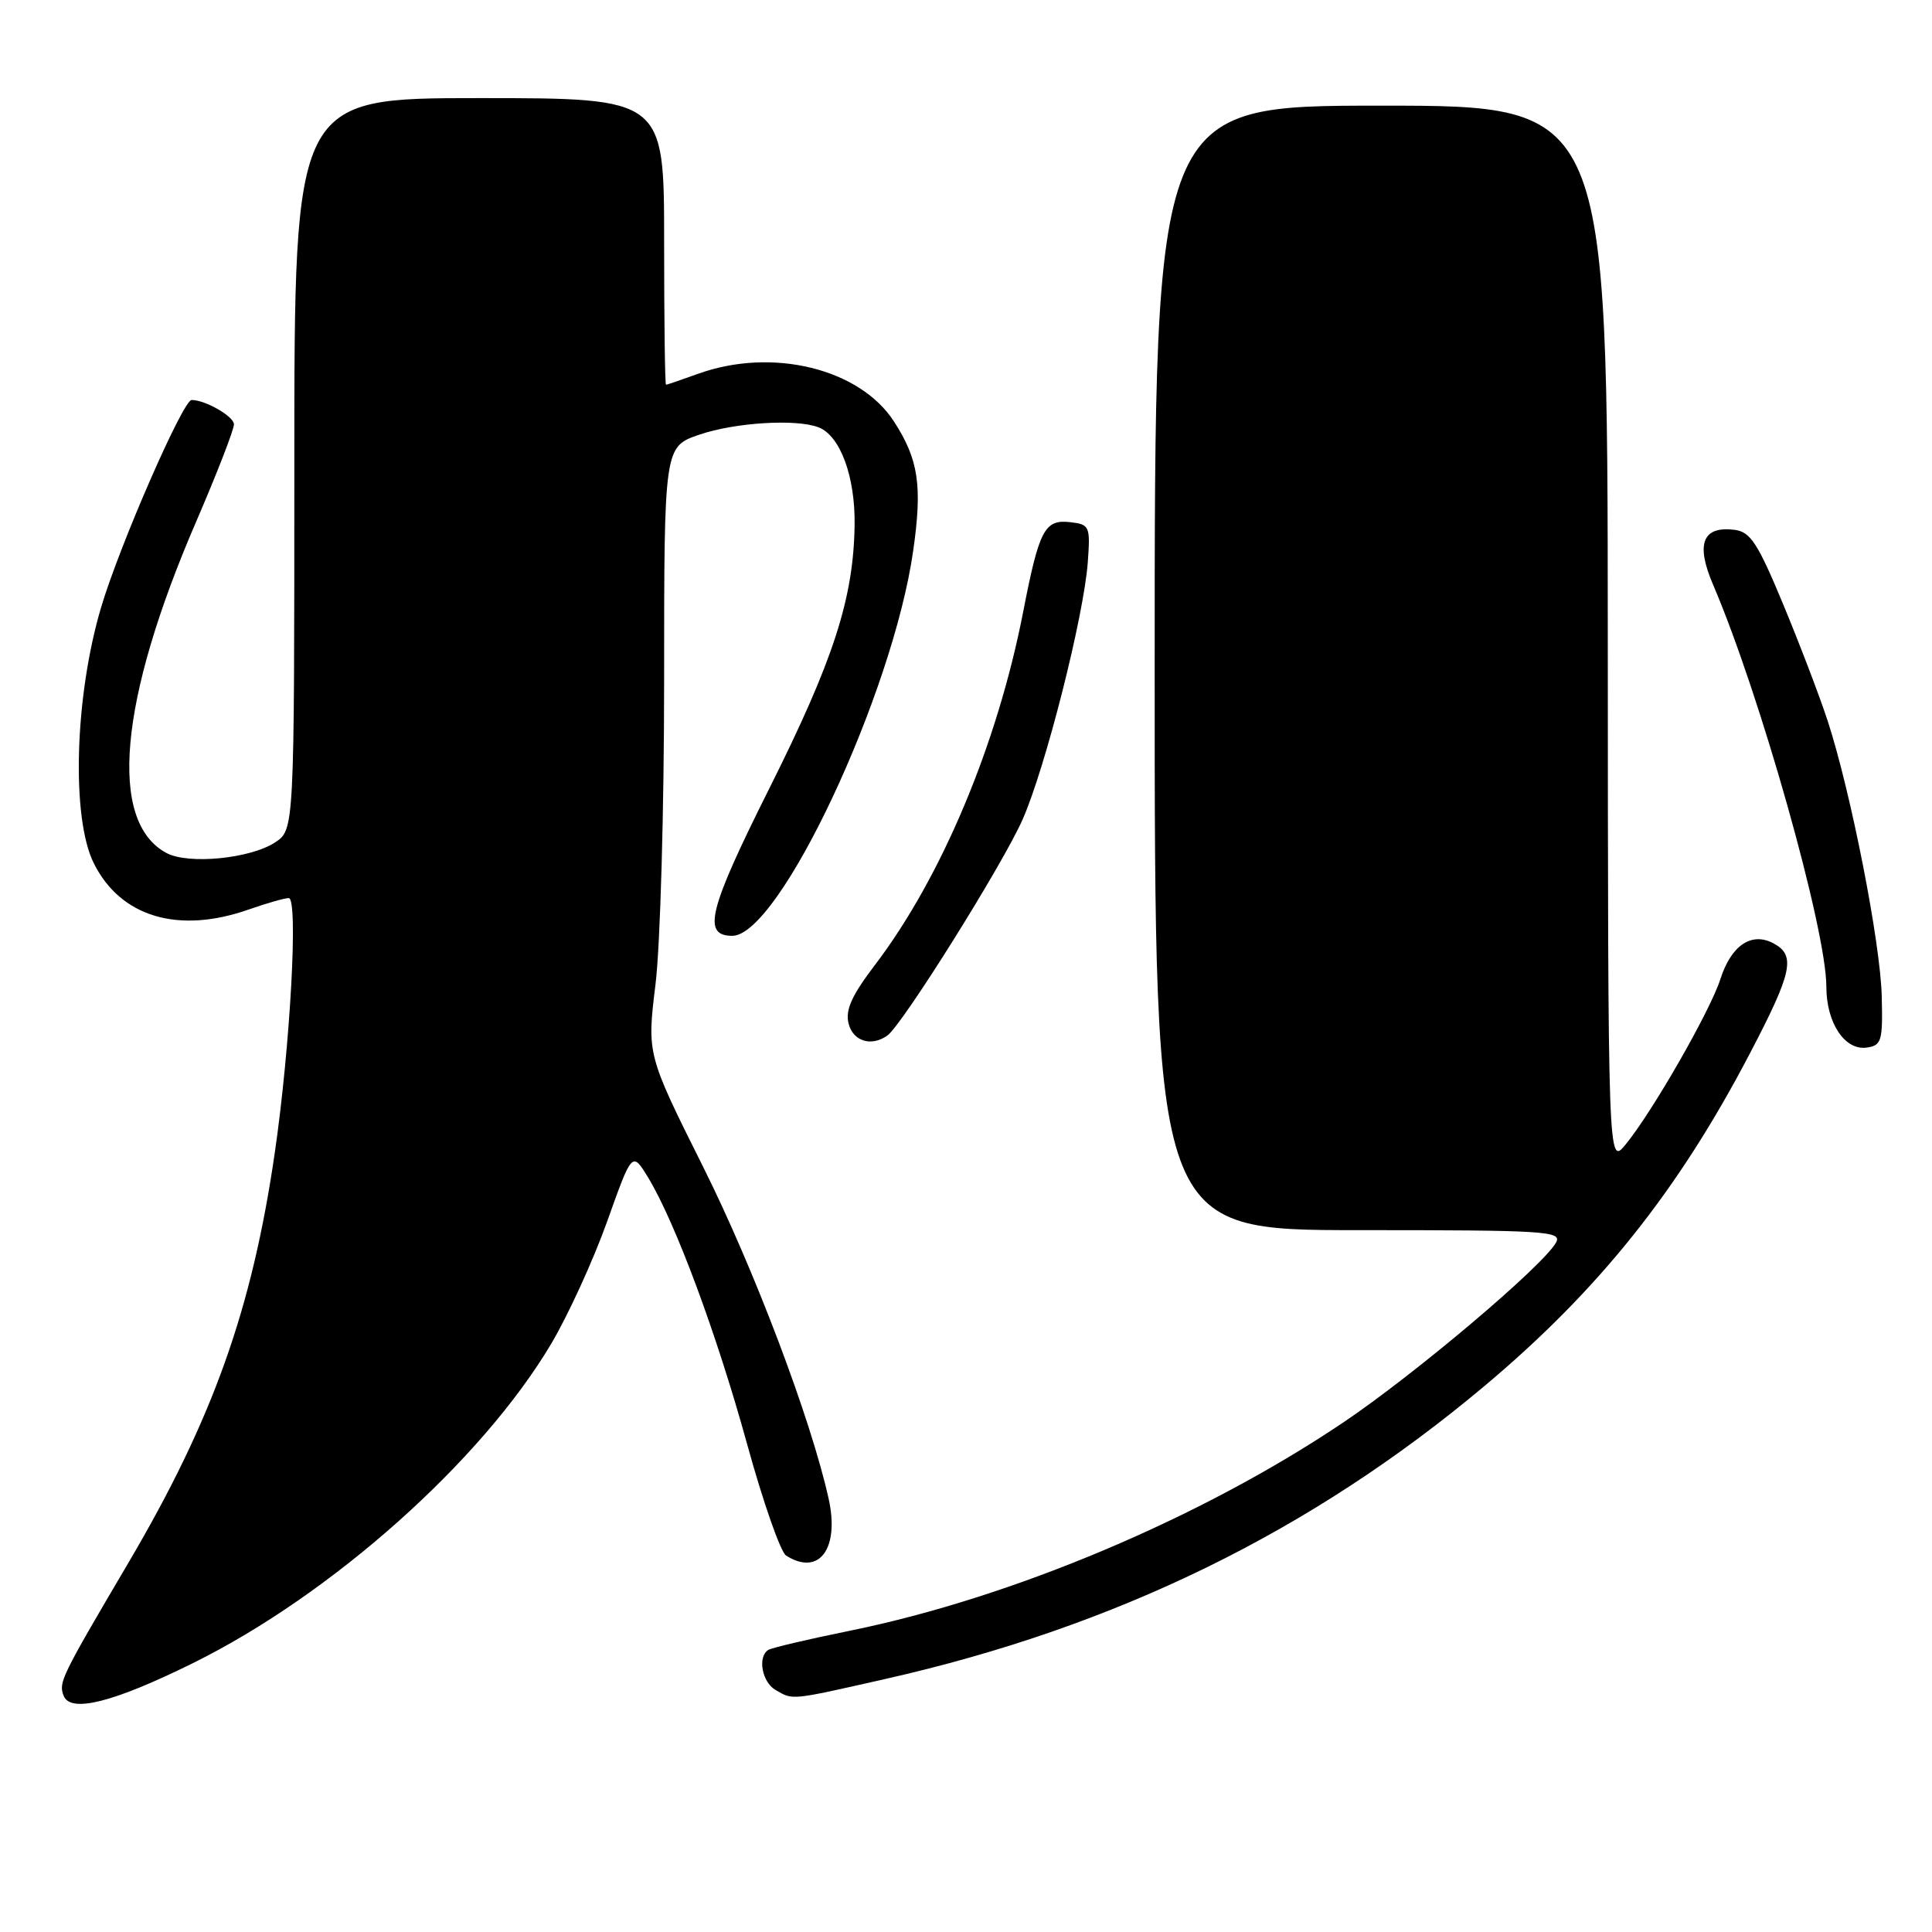 <?xml version="1.0" encoding="UTF-8" standalone="no"?>
<!DOCTYPE svg PUBLIC "-//W3C//DTD SVG 1.1//EN" "http://www.w3.org/Graphics/SVG/1.1/DTD/svg11.dtd" >
<svg xmlns="http://www.w3.org/2000/svg" xmlns:xlink="http://www.w3.org/1999/xlink" version="1.1" viewBox="0 0 256 256">
 <g >
 <path fill="currentColor"
d=" M 25.57 220.37 C 43.96 211.28 63.81 193.59 73.03 178.07 C 75.27 174.29 78.61 167.00 80.44 161.88 C 83.76 152.56 83.76 152.56 85.88 156.03 C 89.47 161.94 94.98 176.77 98.99 191.33 C 101.10 199.00 103.43 205.66 104.16 206.12 C 108.54 208.90 111.28 205.21 109.79 198.55 C 107.46 188.04 99.91 168.10 93.16 154.60 C 85.72 139.70 85.72 139.70 86.86 130.41 C 87.49 125.27 88.00 107.27 88.00 90.15 C 88.00 59.19 88.00 59.19 92.68 57.59 C 97.41 55.98 105.49 55.48 108.46 56.62 C 111.33 57.73 113.33 63.13 113.24 69.56 C 113.10 79.30 110.46 87.46 101.91 104.53 C 93.88 120.57 93.02 124.00 97.03 124.00 C 103.26 124.00 118.32 91.92 121.01 72.93 C 122.23 64.35 121.71 60.89 118.47 55.87 C 113.93 48.83 102.32 45.99 92.50 49.53 C 90.30 50.32 88.39 50.98 88.25 50.98 C 88.11 50.99 88.00 42.45 88.00 32.00 C 88.00 13.00 88.00 13.00 63.50 13.00 C 39.00 13.00 39.00 13.00 39.00 61.48 C 39.00 109.95 39.00 109.95 36.44 111.63 C 33.15 113.78 24.96 114.58 22.06 113.03 C 14.31 108.88 15.75 92.82 26.01 69.08 C 28.76 62.71 31.00 56.93 31.00 56.23 C 31.00 55.18 27.21 53.00 25.39 53.00 C 24.25 53.00 15.82 72.30 13.39 80.50 C 9.89 92.30 9.43 108.34 12.42 114.37 C 15.97 121.51 23.64 123.80 33.00 120.50 C 35.34 119.68 37.71 119.00 38.26 119.00 C 39.54 119.00 38.47 138.54 36.42 152.68 C 33.40 173.50 28.21 188.04 17.06 207.00 C 8.05 222.30 7.75 222.91 8.43 224.69 C 9.33 227.02 15.01 225.59 25.57 220.37 Z  M 117.28 222.48 C 147.90 215.57 173.76 202.92 196.73 183.63 C 211.89 170.90 222.37 157.76 231.84 139.64 C 237.51 128.81 237.98 126.60 235.00 125.00 C 232.09 123.44 229.39 125.26 227.96 129.74 C 226.60 133.97 218.97 147.29 215.41 151.64 C 213.07 154.50 213.07 154.50 213.04 84.25 C 213.00 14.00 213.00 14.00 183.00 14.00 C 153.00 14.00 153.00 14.00 153.00 88.50 C 153.00 163.00 153.00 163.00 180.05 163.00 C 204.89 163.00 207.02 163.13 206.18 164.65 C 204.43 167.77 187.49 182.09 177.98 188.49 C 159.23 201.11 134.19 211.68 112.67 216.07 C 107.15 217.19 102.26 218.34 101.81 218.62 C 100.36 219.51 100.95 222.87 102.75 223.92 C 105.10 225.29 104.63 225.34 117.28 222.48 Z  M 249.34 132.00 C 249.16 124.84 245.24 104.90 242.17 95.50 C 241.09 92.20 238.42 85.22 236.25 80.00 C 232.89 71.92 231.93 70.46 229.81 70.20 C 225.59 69.69 224.67 72.06 226.99 77.47 C 233.22 92.01 242.00 123.16 242.00 130.73 C 242.00 135.54 244.44 139.22 247.35 138.81 C 249.32 138.53 249.49 137.95 249.34 132.00 Z  M 117.56 137.23 C 119.51 135.89 132.85 114.58 135.49 108.61 C 138.53 101.73 143.62 81.64 144.14 74.47 C 144.48 69.72 144.38 69.49 141.82 69.19 C 138.42 68.80 137.70 70.16 135.59 81.00 C 132.17 98.61 124.76 116.27 115.93 127.87 C 112.85 131.92 111.99 133.83 112.44 135.62 C 113.03 137.97 115.42 138.72 117.56 137.23 Z "/>
</g>
</svg>